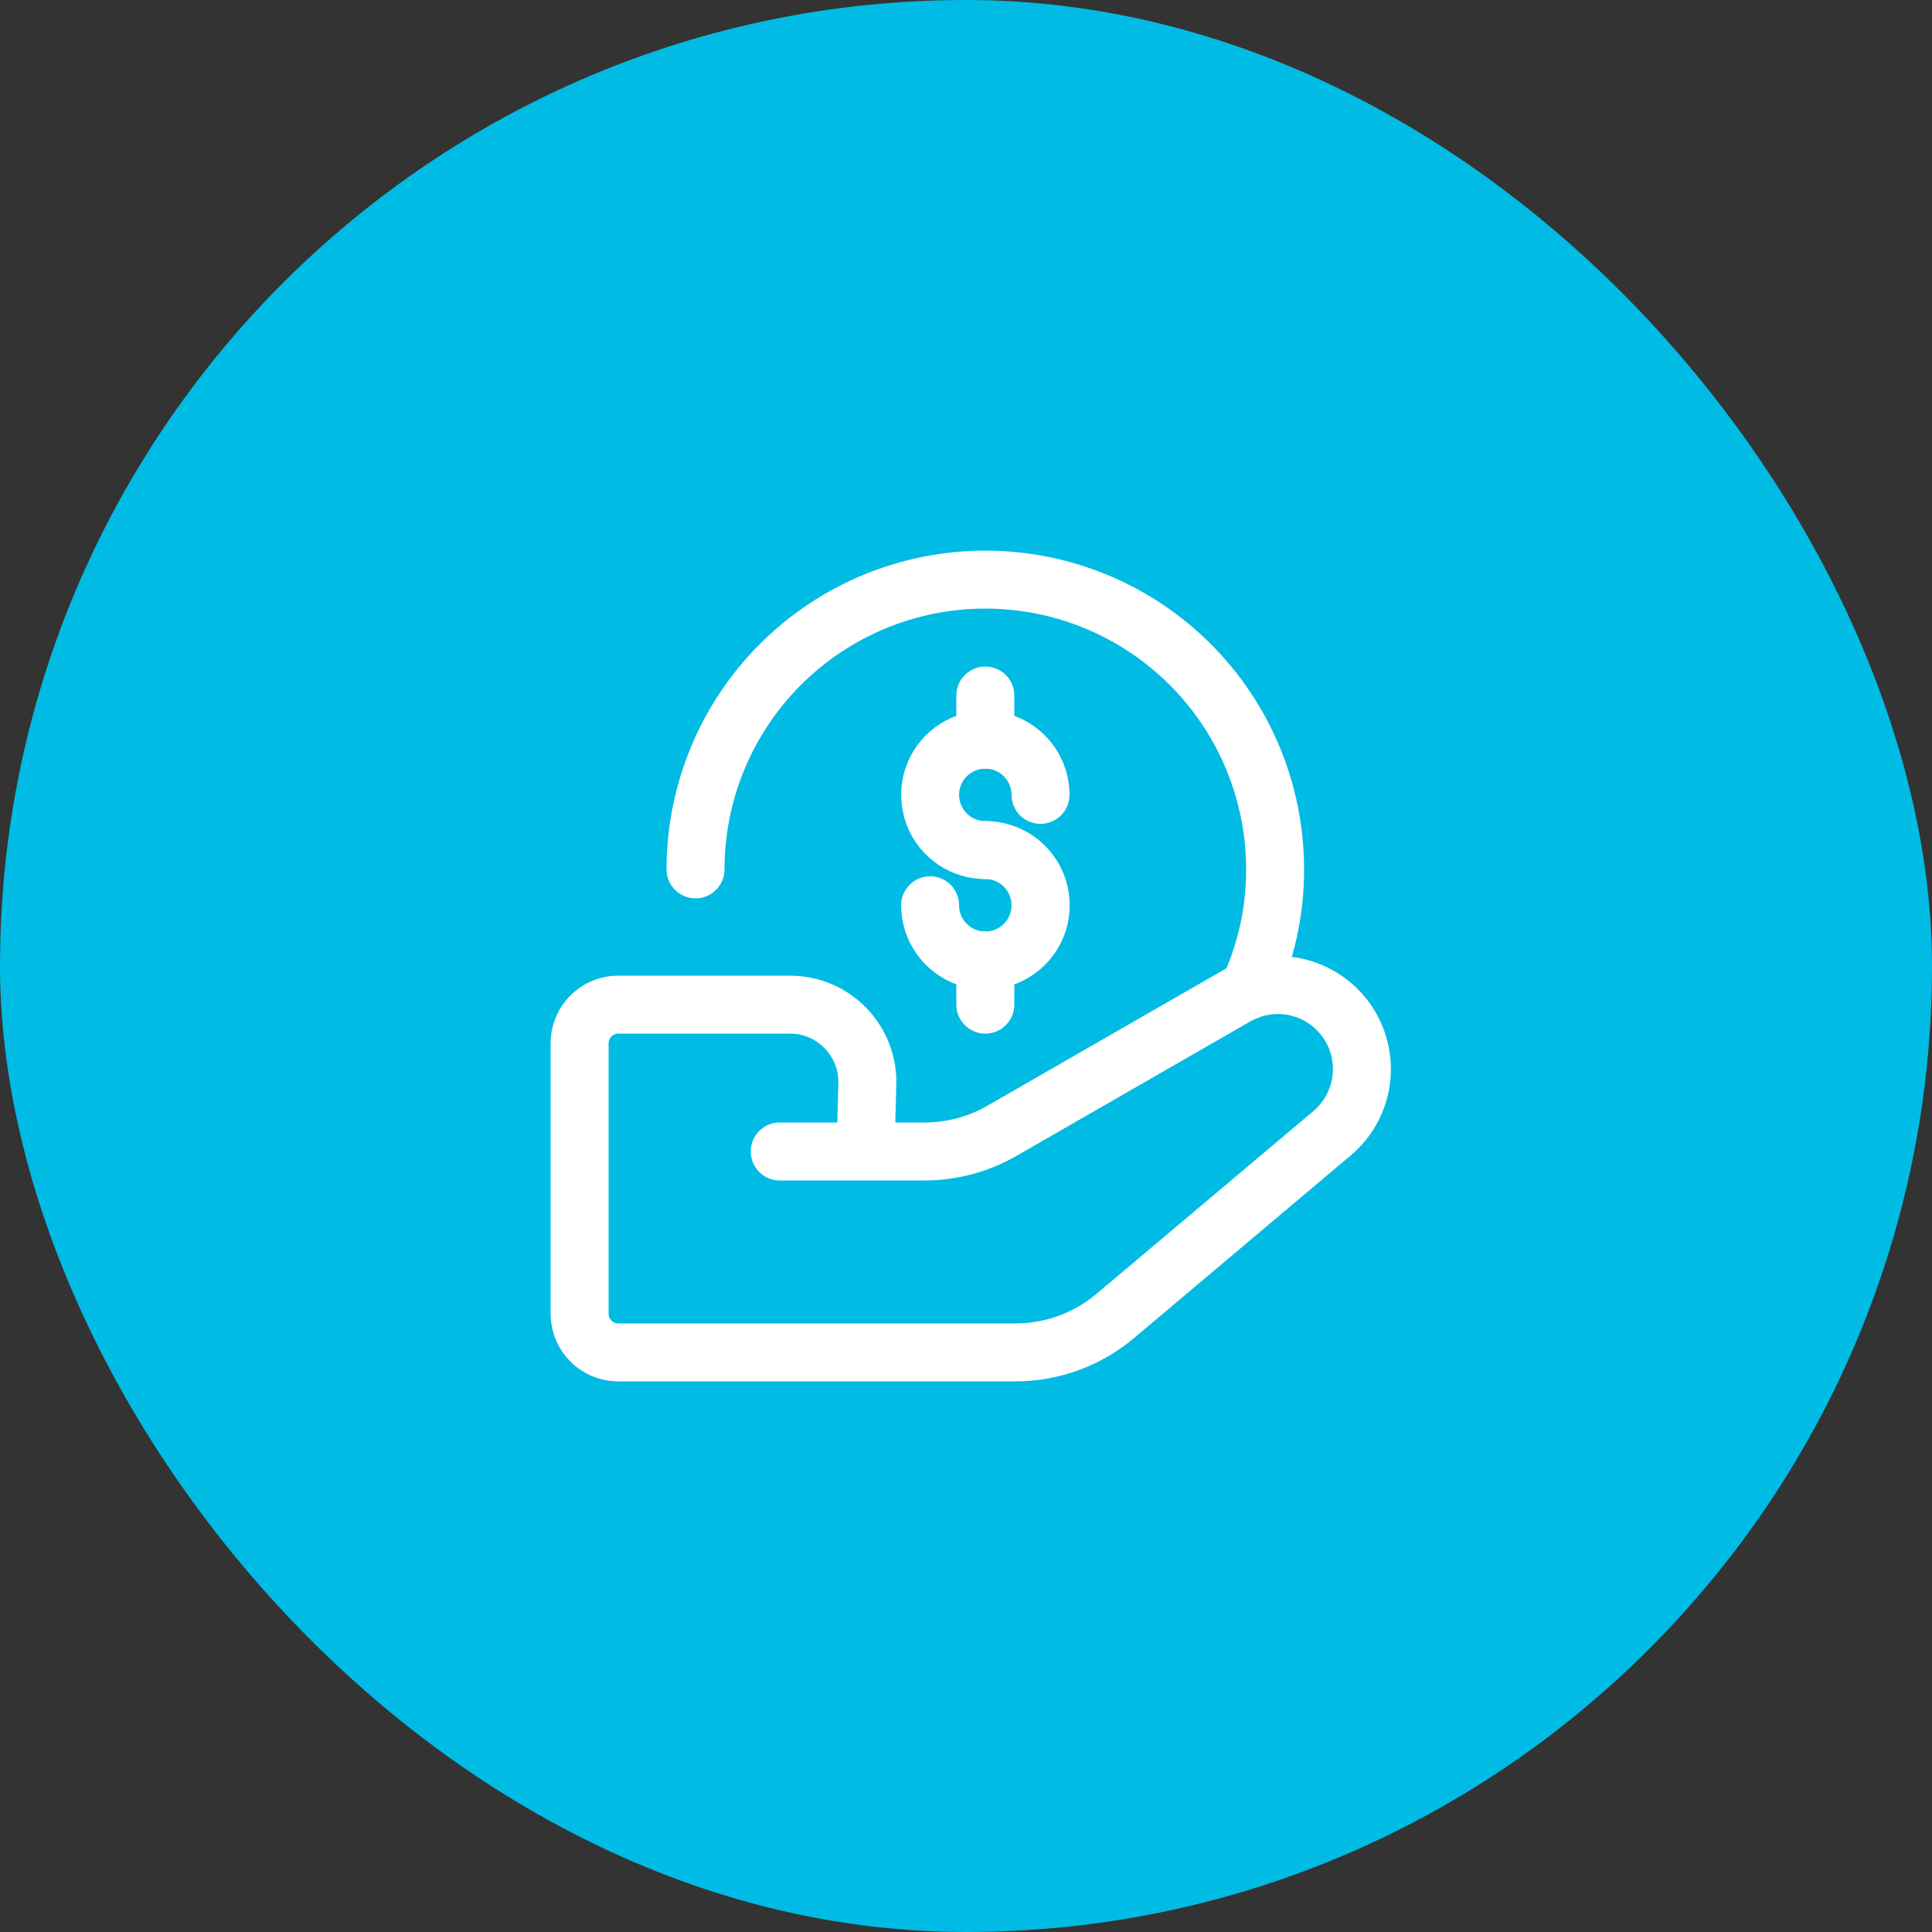 <svg width="50" height="50" viewBox="0 0 50 50" fill="none" xmlns="http://www.w3.org/2000/svg">
<rect x="0" y="0" width="50" height="50" fill="#333333" stroke="none"/>
<rect width="50" height="50" rx="25" fill="#00BBE4"/>
<path d="M25.5 22.75C25.069 22.75 24.648 22.622 24.29 22.383C23.932 22.143 23.652 21.803 23.488 21.405C23.323 21.007 23.28 20.569 23.364 20.146C23.448 19.724 23.655 19.336 23.96 19.031C24.265 18.727 24.653 18.519 25.075 18.435C25.498 18.351 25.936 18.394 26.334 18.559C26.732 18.724 27.072 19.003 27.311 19.361C27.551 19.719 27.679 20.14 27.679 20.571C27.679 20.77 27.6 20.961 27.459 21.102C27.318 21.242 27.128 21.321 26.929 21.321C26.73 21.321 26.539 21.242 26.398 21.102C26.258 20.961 26.179 20.77 26.179 20.571C26.179 20.437 26.139 20.306 26.064 20.194C25.99 20.083 25.884 19.996 25.76 19.944C25.636 19.893 25.499 19.879 25.368 19.906C25.236 19.932 25.115 19.997 25.02 20.091C24.925 20.186 24.86 20.307 24.834 20.439C24.808 20.57 24.822 20.707 24.873 20.831C24.924 20.955 25.011 21.061 25.123 21.136C25.235 21.21 25.366 21.25 25.5 21.25C25.699 21.25 25.89 21.329 26.03 21.47C26.171 21.61 26.25 21.801 26.25 22C26.25 22.199 26.171 22.39 26.03 22.53C25.89 22.671 25.699 22.75 25.5 22.75Z" fill="white"/>
<path d="M25.5 25.607C24.922 25.606 24.369 25.377 23.96 24.968C23.552 24.56 23.322 24.006 23.321 23.429C23.321 23.23 23.4 23.039 23.541 22.898C23.682 22.758 23.872 22.679 24.071 22.679C24.27 22.679 24.461 22.758 24.602 22.898C24.742 23.039 24.821 23.23 24.821 23.429C24.821 23.563 24.861 23.694 24.936 23.806C25.01 23.917 25.116 24.004 25.24 24.056C25.364 24.107 25.501 24.121 25.632 24.094C25.764 24.068 25.885 24.004 25.98 23.909C26.075 23.814 26.14 23.693 26.166 23.561C26.192 23.43 26.178 23.293 26.127 23.169C26.076 23.045 25.989 22.939 25.877 22.864C25.765 22.79 25.634 22.75 25.5 22.75C25.301 22.75 25.11 22.671 24.97 22.53C24.829 22.39 24.75 22.199 24.75 22C24.75 21.801 24.829 21.61 24.97 21.47C25.11 21.329 25.301 21.25 25.5 21.25C25.787 21.249 26.07 21.305 26.335 21.415C26.6 21.524 26.841 21.684 27.043 21.886C27.246 22.089 27.407 22.329 27.517 22.594C27.627 22.858 27.683 23.142 27.683 23.428C27.683 23.715 27.627 23.999 27.517 24.263C27.407 24.528 27.246 24.768 27.043 24.971C26.841 25.173 26.6 25.333 26.335 25.442C26.07 25.552 25.787 25.608 25.5 25.607Z" fill="white"/>
<path d="M25.5 19.893C25.301 19.893 25.11 19.814 24.97 19.673C24.829 19.533 24.75 19.342 24.75 19.143V18C24.75 17.801 24.829 17.61 24.97 17.47C25.11 17.329 25.301 17.25 25.5 17.25C25.699 17.25 25.89 17.329 26.03 17.47C26.171 17.61 26.25 17.801 26.25 18V19.143C26.25 19.342 26.171 19.533 26.03 19.673C25.89 19.814 25.699 19.893 25.5 19.893Z" fill="white"/>
<path d="M25.5 26.75C25.301 26.75 25.11 26.671 24.97 26.53C24.829 26.39 24.75 26.199 24.75 26V24.857C24.75 24.758 24.769 24.661 24.807 24.57C24.845 24.479 24.9 24.396 24.97 24.327C25.039 24.257 25.122 24.202 25.213 24.164C25.304 24.126 25.401 24.107 25.5 24.107C25.599 24.107 25.696 24.126 25.787 24.164C25.878 24.202 25.961 24.257 26.03 24.327C26.1 24.396 26.155 24.479 26.193 24.57C26.231 24.661 26.25 24.758 26.25 24.857V26C26.25 26.199 26.171 26.39 26.03 26.53C25.89 26.671 25.699 26.75 25.5 26.75Z" fill="white"/>
<path d="M32.31 26.38C32.184 26.38 32.06 26.348 31.949 26.287C31.839 26.227 31.745 26.14 31.678 26.033C31.61 25.927 31.57 25.806 31.561 25.68C31.553 25.555 31.576 25.429 31.629 25.314C32.039 24.433 32.252 23.472 32.25 22.5C32.25 20.71 31.539 18.993 30.273 17.727C29.007 16.461 27.29 15.75 25.5 15.75C23.71 15.75 21.993 16.461 20.727 17.727C19.461 18.993 18.75 20.71 18.75 22.5C18.75 22.699 18.671 22.89 18.53 23.03C18.39 23.171 18.199 23.25 18 23.25C17.801 23.25 17.61 23.171 17.47 23.03C17.329 22.89 17.25 22.699 17.25 22.5C17.25 20.312 18.119 18.213 19.666 16.666C21.213 15.119 23.312 14.25 25.5 14.25C27.688 14.25 29.787 15.119 31.334 16.666C32.881 18.213 33.75 20.312 33.75 22.5C33.752 23.69 33.492 24.866 32.99 25.945C32.93 26.075 32.834 26.185 32.713 26.262C32.593 26.339 32.453 26.38 32.31 26.38Z" fill="white"/>
<path d="M26.282 35.75H16C15.536 35.749 15.091 35.565 14.763 35.237C14.435 34.909 14.251 34.464 14.25 34V27C14.251 26.536 14.435 26.091 14.763 25.763C15.091 25.435 15.536 25.25 16 25.25H20.446C20.814 25.25 21.177 25.323 21.516 25.466C21.854 25.609 22.16 25.818 22.417 26.081C22.673 26.344 22.874 26.656 23.008 26.998C23.142 27.34 23.206 27.705 23.196 28.072L23.17 29.05H23.932C24.5 29.05 25.059 28.901 25.552 28.617L31.614 25.131C32.248 24.767 32.994 24.653 33.707 24.812C34.42 24.971 35.048 25.391 35.467 25.989C35.886 26.588 36.066 27.321 35.972 28.046C35.877 28.77 35.515 29.433 34.956 29.903L29.344 34.633C28.486 35.354 27.402 35.749 26.282 35.75ZM16 26.75C15.934 26.75 15.87 26.776 15.823 26.823C15.777 26.87 15.75 26.934 15.75 27V34C15.75 34.066 15.777 34.13 15.823 34.177C15.87 34.224 15.934 34.25 16 34.25H26.282C27.049 34.25 27.791 33.979 28.377 33.485L33.989 28.756C34.261 28.527 34.438 28.204 34.484 27.851C34.53 27.498 34.443 27.141 34.238 26.85C34.034 26.558 33.729 26.354 33.382 26.277C33.034 26.199 32.671 26.255 32.362 26.432L26.3 29.918C25.579 30.331 24.763 30.549 23.932 30.55H20.179C19.98 30.55 19.789 30.471 19.648 30.33C19.508 30.189 19.429 29.999 19.429 29.8C19.429 29.601 19.508 29.41 19.648 29.27C19.789 29.129 19.98 29.05 20.179 29.05H21.67L21.696 28.033C21.701 27.866 21.672 27.7 21.611 27.545C21.55 27.389 21.458 27.248 21.342 27.128C21.225 27.008 21.086 26.913 20.932 26.848C20.779 26.784 20.613 26.75 20.446 26.75L16 26.75Z" fill="white"/>
</svg>
